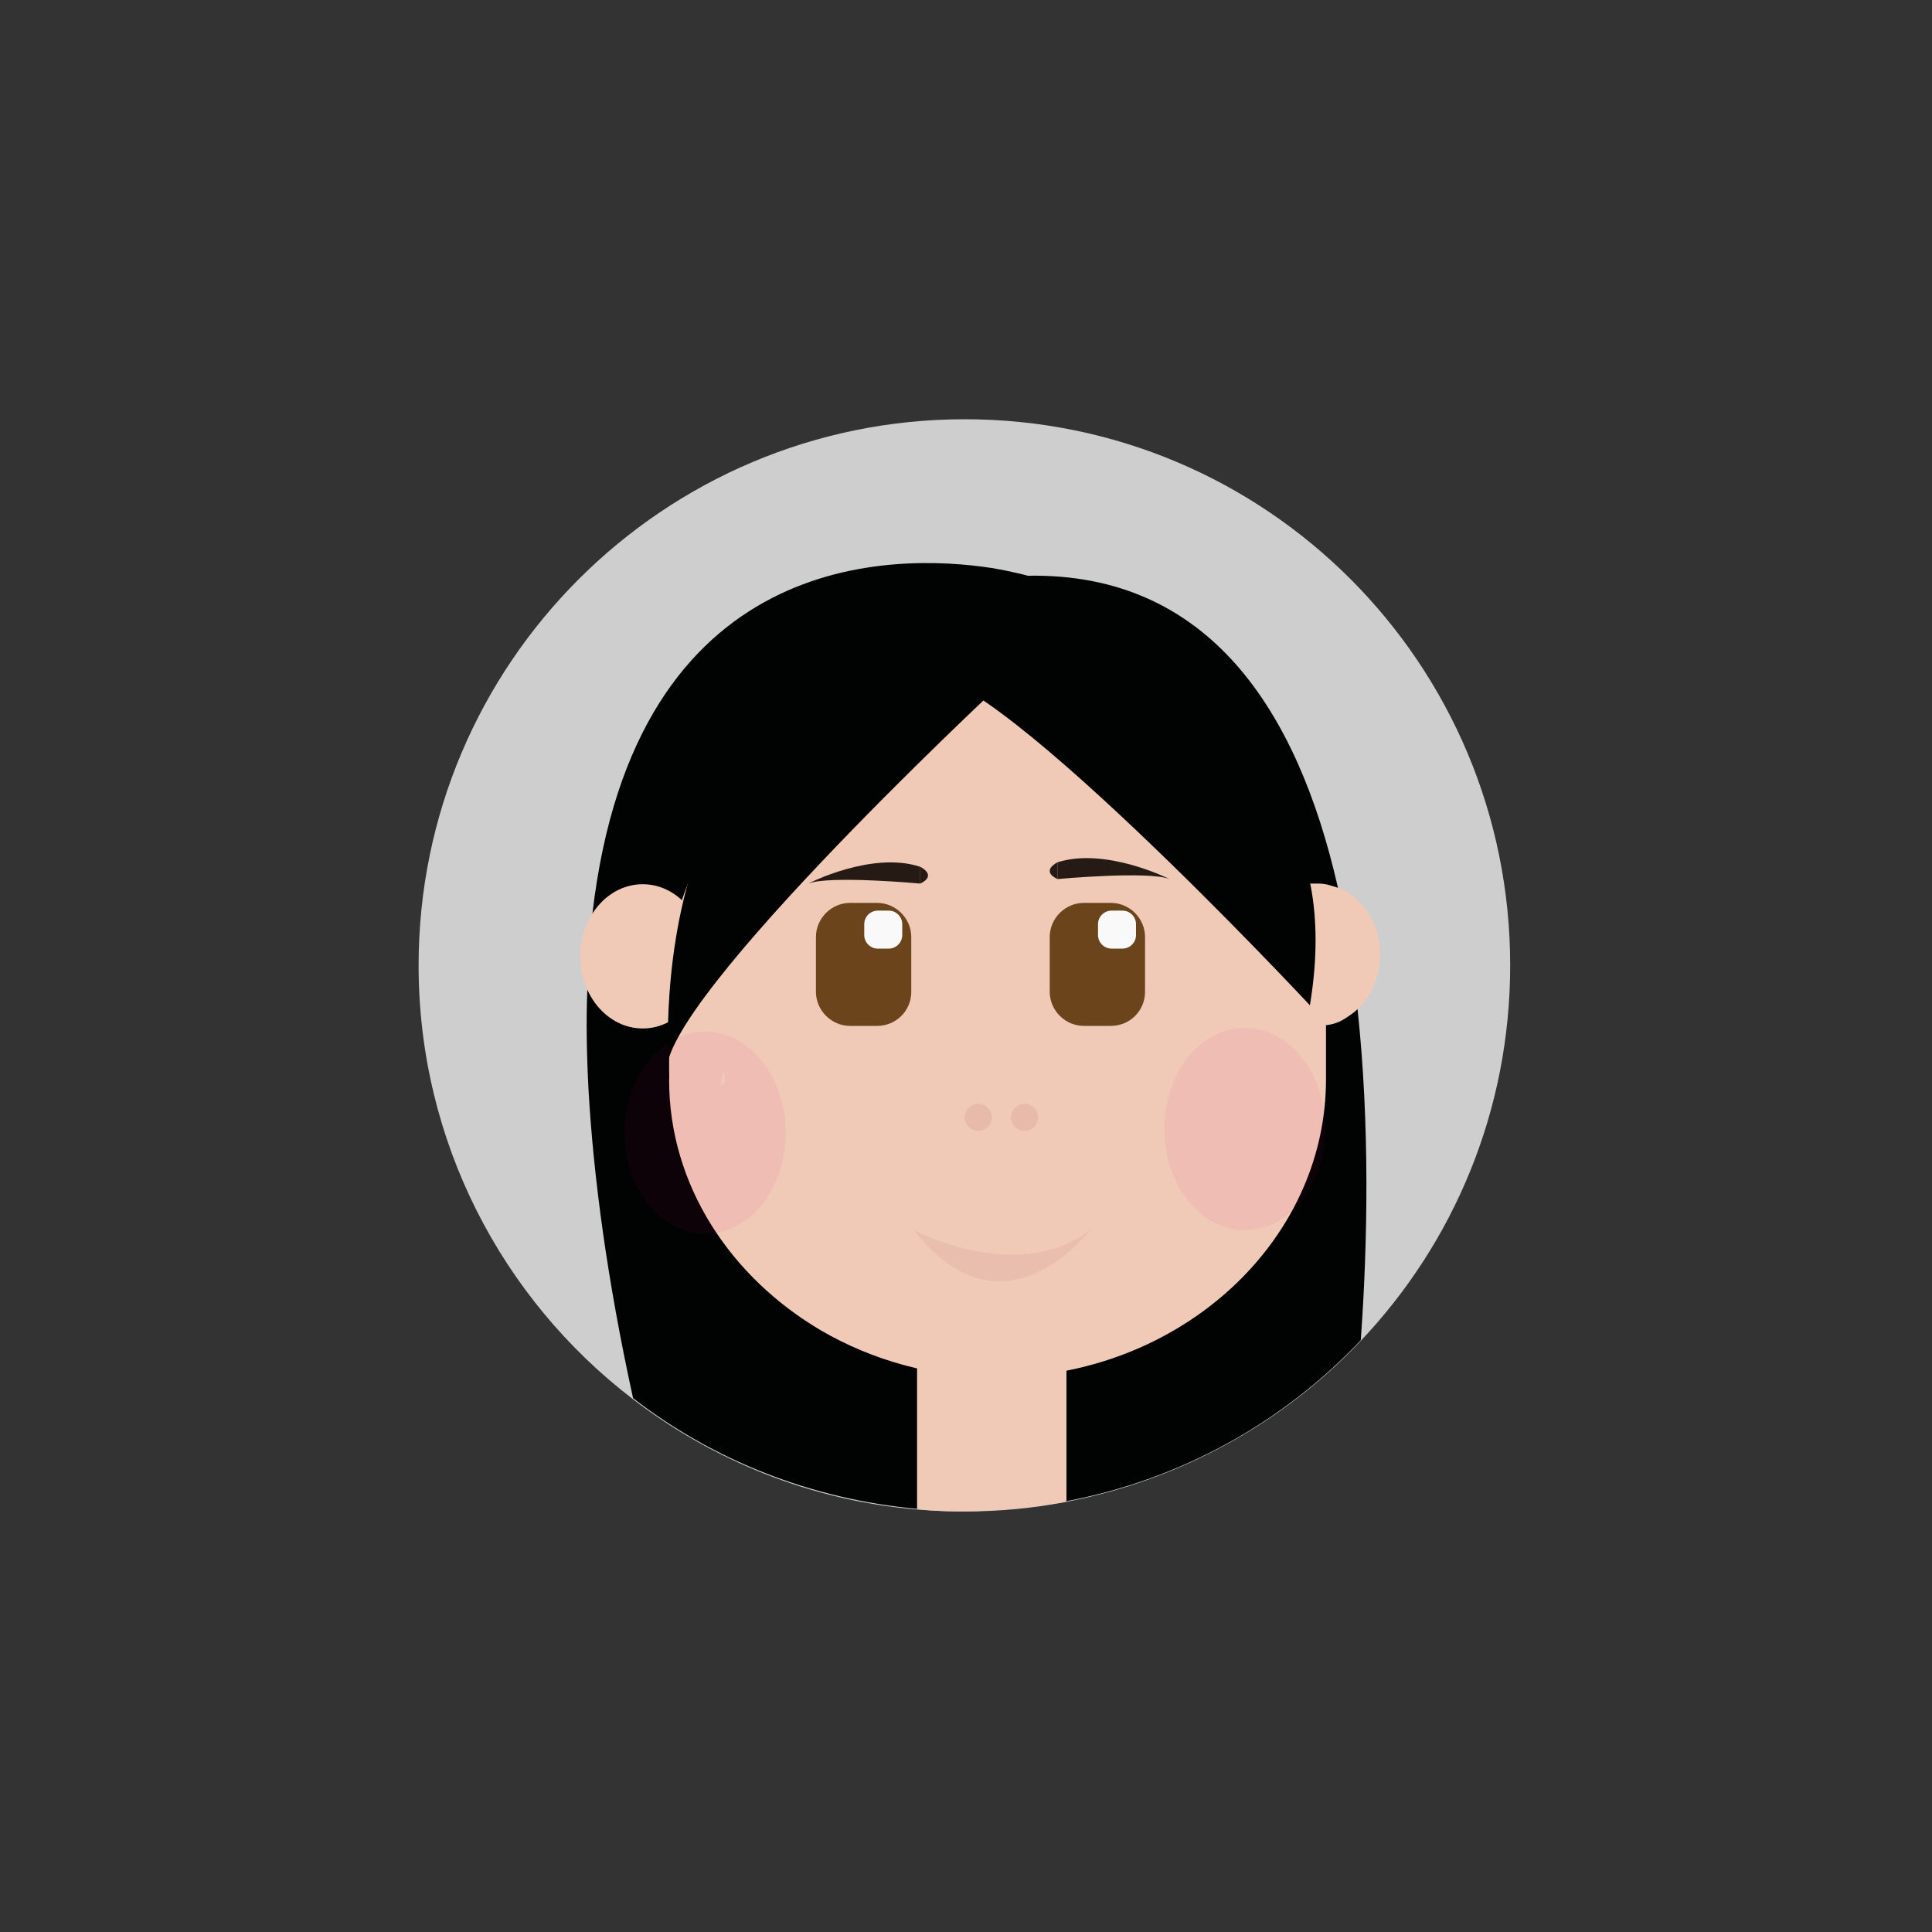 <?xml version="1.0" encoding="utf-8"?>
<!-- Generator: Adobe Illustrator 24.0.1, SVG Export Plug-In . SVG Version: 6.00 Build 0)  -->
<svg version="1.1" id="Laag_1" xmlns="http://www.w3.org/2000/svg" xmlns:xlink="http://www.w3.org/1999/xlink" x="0px" y="0px"
	 viewBox="0 0 300 300" style="enable-background:new 0 0 300 300;" xml:space="preserve">
<rect x="0" y="0" width="300" height="300" fill="#333333" stroke="none"/>
<style type="text/css">
	.st0{fill:#CFCECE;}
	.st1{fill:#010202;}
	.st2{fill:#F0C9B7;}
	.st3{opacity:6.000000e-02;fill:#E6007E;}
	.st4{fill:#6B441B;}
	.st5{opacity:0.26;fill:#D2907C;}
	.st6{fill:#D4B9A3;}
	.st7{opacity:6.000000e-02;fill:#921639;}
	.st8{fill:#F9F9FA;}
	.st9{fill:none;}
	.st10{fill:#261B14;}
</style>
<g>
	<path class="st0" d="M234.5,149.9c0,22.6-8.8,43.1-23.2,58.3c-12,12.7-27.9,21.6-45.7,25c-5.1,1-10.4,1.5-15.8,1.5
		c-2.5,0-4.9-0.1-7.4-0.3c-16.5-1.4-31.7-7.6-44.2-17.2C78,201.7,65,177.3,65,149.9c0-46.8,38-84.8,84.8-84.8S234.5,103,234.5,149.9
		z"/>
	<g id="melissa_4_">
		<path class="st1" d="M165.6,233.1c17.9-3.4,33.7-12.3,45.7-25c1.1-15.2,1.4-33.7-0.5-51.4c-0.7-6.5-1.7-12.9-3.1-19.1
			c-6.2-27.1-19.9-48.7-48.1-48.2c0,0-2.1-0.6-5.6-1.2c-15-2.3-55.4-3.1-62,53.6c0,0,0,0,0,0c-0.4,3.7-0.7,7.7-0.8,11.9
			c-0.2,4.9-0.1,10.2,0.2,15.8v0c0.8,13.6,2.9,29.3,6.9,47.6c12.4,9.6,27.6,15.7,44.2,17.2L165.6,233.1z"/>
		<polygon class="st2" points="142.4,234.3 142.4,212.5 142.4,209.8 165.6,209.8 165.6,212.8 165.6,233.1 		"/>
		<ellipse class="st2" cx="99.8" cy="148.5" rx="9.7" ry="11.2"/>
		<path class="st2" d="M205.9,152.9v14.7c0,23.7-19.9,43.4-45.4,46c-1.8,0.2-3.7,0.3-5.6,0.3c-10.1,0-19.5-2.7-27.4-7.3
			c-14.1-8.3-23.6-22.6-23.6-38.9v-14.7c0-1.1,0.1-2.2,0.1-3.3c0-0.7,0.1-1.4,0.2-2.1c0,0,0-0.1,0-0.1c0.1-0.8,0.2-1.5,0.3-2.3
			c0-0.2,0.1-0.4,0.1-0.6c0-0.1,0.1-0.3,0.1-0.4c4.5-21.3,25.3-37.5,50-37.5c1.9,0,3.8,0.1,5.6,0.3c11.8,1.2,22.4,6.1,30.4,13.3
			c5.3,4.8,9.5,10.7,12,17.2c0.2,0.5,0.4,1,0.5,1.4c0.6,1.6,1,3.1,1.4,4.7c0,0.1,0,0.1,0,0.2c0,0,0,0,0,0.1
			C205.5,146.8,205.9,149.9,205.9,152.9z"/>
		<ellipse class="st3" cx="109.5" cy="175.9" rx="12.5" ry="15.7"/>
		<path class="st4" d="M136.2,159.3H132c-2.9,0-5.3-2.4-5.3-5.3v-8.5c0-2.9,2.4-5.3,5.3-5.3h4.2c2.9,0,5.3,2.4,5.3,5.3v8.5
			C141.5,157,139.1,159.3,136.2,159.3z"/>
		<circle class="st5" cx="151.9" cy="173.5" r="2.1"/>
		<circle class="st5" cx="159.1" cy="173.5" r="2.1"/>
		<path class="st6" d="M181.8,115.9c0.6,0.3,0.9,0.5,1,0.8C182.8,117.4,182.4,117,181.8,115.9z"/>
		<path class="st2" d="M214.3,148.2c0,2.6-0.8,5-2.1,6.9c-0.4,0.6-0.9,1.1-1.4,1.6c-0.5,0.5-1.1,0.9-1.7,1.3c-1,0.7-2.1,1.1-3.3,1.2
			h0c-0.2,0.1-0.5,0.1-0.7,0.1c-0.2,0-0.4,0-0.6,0c-0.6,0-1.3-0.1-1.9-0.2c-0.6-0.1-1.2-0.3-1.7-0.6c-0.5-0.2-1-0.5-1.5-0.8
			c-0.5-0.4-1-0.8-1.5-1.2c-0.3-0.3-0.5-0.6-0.8-0.9c-0.7-0.9-1.2-1.9-1.7-2.9c-0.5-1.4-0.8-2.8-0.8-4.4c0-0.4,0-0.7,0-1
			c0-0.4,0.1-0.9,0.2-1.3c0.6-2.9,2.1-5.4,4.2-7c1.1-0.8,2.3-1.4,3.6-1.7c0.2,0,0.4-0.1,0.6-0.1c0,0,0.1,0,0.1,0c0.1,0,0.3,0,0.4,0
			c0.1,0,0.2,0,0.3,0c0.2,0,0.3,0,0.4,0c0.1,0,0.2,0,0.3,0c0.7,0,1.3,0.1,1.9,0.3c0.3,0.1,0.7,0.2,1,0.3
			C211.5,139.1,214.3,143.3,214.3,148.2z"/>
		<path class="st7" d="M141.9,191c0,0,16,8.6,27.4,0C169.2,191,155.8,208.9,141.9,191z"/>
		<path class="st8" d="M138,147.3h-1.7c-1.2,0-2.1-1-2.1-2.1v-1.7c0-1.2,1-2.1,2.1-2.1h1.7c1.2,0,2.1,1,2.1,2.1v1.7
			C140.1,146.4,139.1,147.3,138,147.3z"/>
		<ellipse class="st3" cx="193.3" cy="175.3" rx="12.5" ry="15.7"/>
		<path class="st4" d="M172.5,159.3h-4.2c-2.9,0-5.3-2.4-5.3-5.3v-8.5c0-2.9,2.4-5.3,5.3-5.3h4.2c2.9,0,5.3,2.4,5.3,5.3v8.5
			C177.8,157,175.4,159.3,172.5,159.3z"/>
		<path class="st8" d="M174.3,147.3h-1.7c-1.2,0-2.1-1-2.1-2.1v-1.7c0-1.2,1-2.1,2.1-2.1h1.7c1.2,0,2.1,1,2.1,2.1v1.7
			C176.4,146.4,175.4,147.3,174.3,147.3z"/>
		<line class="st9" x1="93.1" y1="159.7" x2="90" y2="177.2"/>
		<path class="st10" d="M134.1,209.8"/>
		<path class="st10" d="M164.2,133.9v2.6c0,0,14.1-1.3,17.4,0C181.6,136.5,171.7,131.5,164.2,133.9z"/>
		<path class="st10" d="M164.2,133.9c0,0-2.7,1.3,0,2.6V133.9z"/>
		<path class="st10" d="M142.9,134.6v2.6c0,0-14.1-1.3-17.4,0C125.5,137.2,135.4,132.1,142.9,134.6z"/>
		<path class="st10" d="M142.9,134.6c0,0,2.7,1.3,0,2.6V134.6z"/>
		<path class="st2" d="M112.2,166.7l-0.3,2l0.7-0.7C112.6,168,112.6,166.3,112.2,166.7z"/>
		<path class="st2" d="M112.7,154.7l-2.3,0.1l1.8,1.6C112.2,156.4,113.7,155.5,112.7,154.7z"/>
		<path class="st1" d="M154.9,106.7c0,0-56.5,52.7-51,60.9C103.9,167.6,97.6,97.2,154.9,106.7z"/>
		<path class="st1" d="M203.4,156.1c0,0-52.7-56.5-60.9-51C142.5,105.2,212.9,98.9,203.4,156.1z"/>
	</g>
	<path class="st2" d="M142.4,234.3c0,0,8.2,1.4,23.2-1.1l-9-4.9L142.4,234.3z"/>
</g>
</svg>
